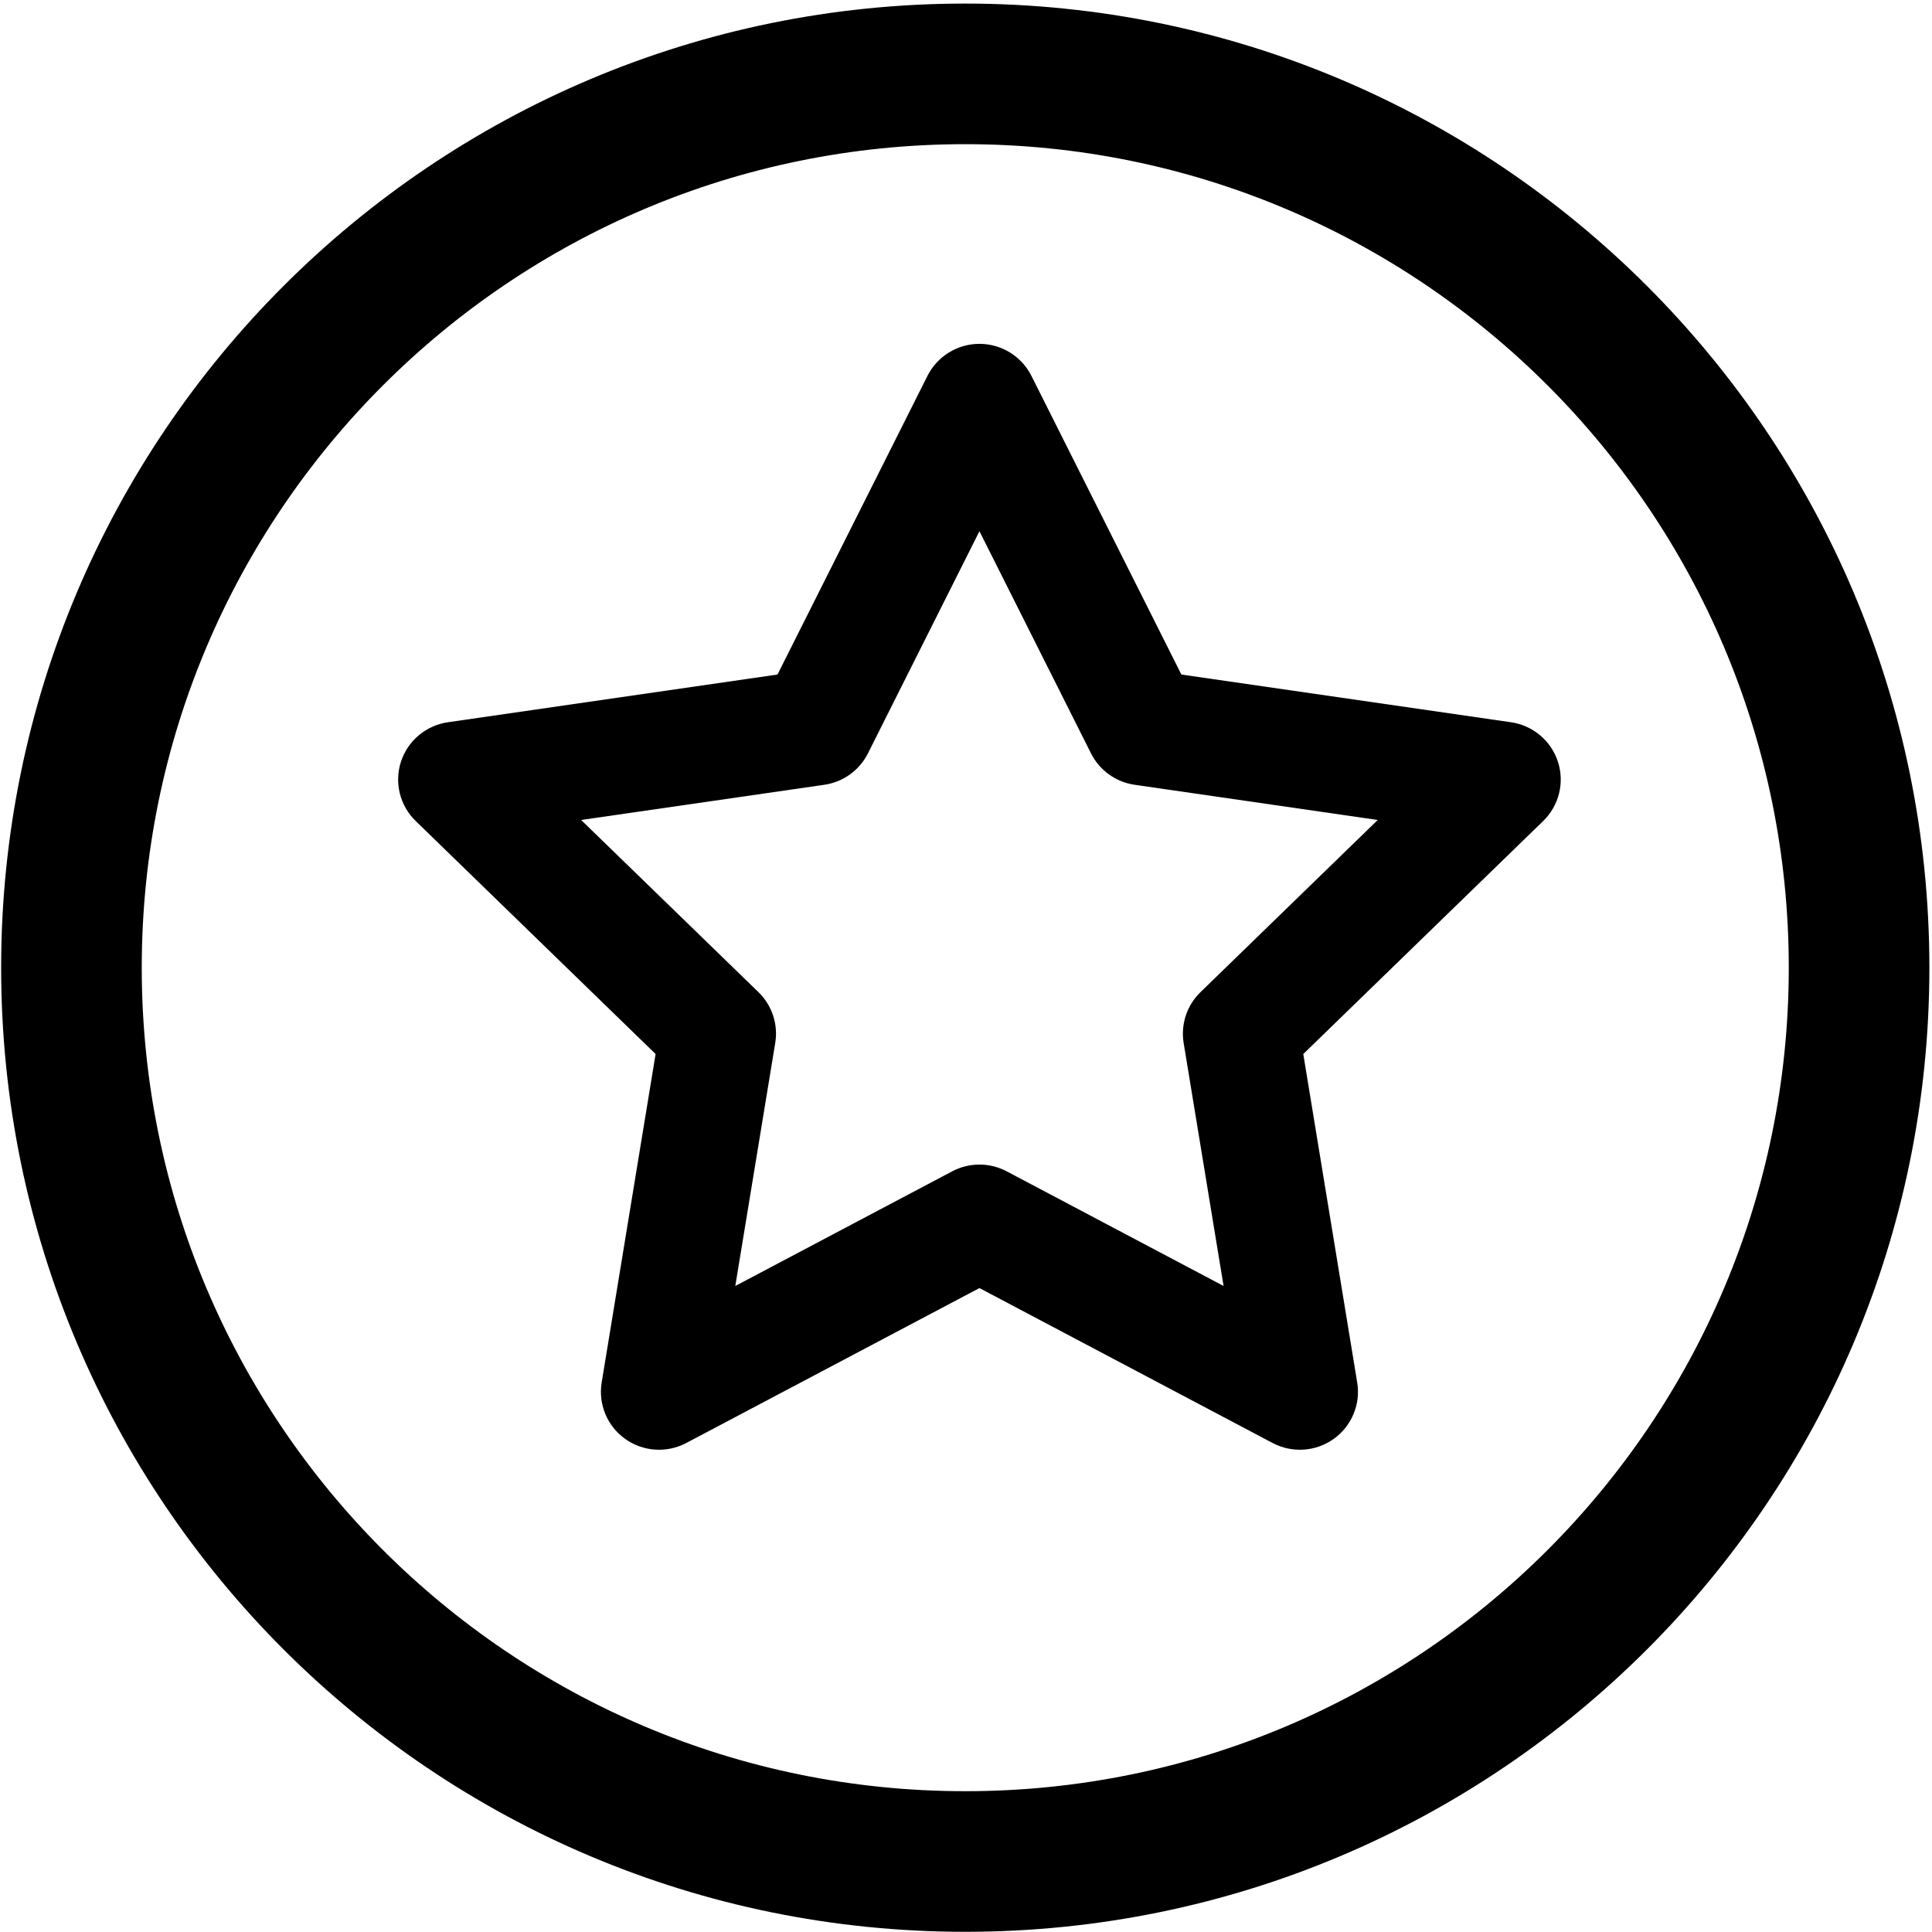 <svg width="513" height="513" viewBox="0 0 513 513" fill="none" xmlns="http://www.w3.org/2000/svg">
<path d="M260.069 91.301C262.934 91.303 265.743 92.099 268.18 93.601C270.617 95.102 272.587 97.25 273.868 99.803L313.689 179.107L401.205 191.776C404.056 192.188 406.734 193.387 408.936 195.237C411.139 197.086 412.777 199.513 413.667 202.242C414.557 204.971 414.662 207.894 413.971 210.68C413.28 213.466 411.82 216.003 409.756 218.005L346.056 279.873L360.38 367.11C360.84 369.934 360.5 372.83 359.398 375.472C358.296 378.114 356.476 380.397 354.143 382.065C351.809 383.733 349.055 384.719 346.189 384.913C343.323 385.107 340.46 384.5 337.922 383.161L260.069 342.018L182.215 383.161C179.677 384.5 176.814 385.107 173.949 384.913C171.083 384.719 168.328 383.733 165.995 382.065C163.661 380.397 161.841 378.114 160.739 375.472C159.637 372.83 159.297 369.934 159.758 367.11L174.081 279.873L110.382 218.005C108.318 216.003 106.858 213.466 106.167 210.68C105.476 207.894 105.581 204.971 106.47 202.242C107.36 199.513 108.999 197.086 111.201 195.237C113.404 193.387 116.082 192.188 118.933 191.776L206.448 179.107L246.27 99.803C247.551 97.25 249.52 95.102 251.957 93.601C254.394 92.099 257.203 91.303 260.069 91.301ZM260.069 141.054L230.465 200.032C229.354 202.25 227.721 204.168 225.705 205.621C223.689 207.075 221.351 208.022 218.889 208.38L154.309 217.728L201.385 263.438C203.165 265.164 204.499 267.293 205.276 269.643C206.052 271.993 206.248 274.495 205.846 276.937L195.242 341.465L252.83 311.023C255.059 309.843 257.545 309.227 260.069 309.227C262.593 309.227 265.078 309.843 267.308 311.023L324.895 341.465L314.291 276.937C313.892 274.498 314.089 271.999 314.866 269.651C315.642 267.304 316.975 265.178 318.752 263.453L365.828 217.728L301.264 208.38C298.802 208.022 296.463 207.075 294.448 205.621C292.432 204.168 290.799 202.25 289.688 200.032L260.069 141.054Z" fill="black"/>
<path fill-rule="evenodd" clip-rule="evenodd" d="M256.304 475.613C377.069 475.613 474.969 377.714 474.969 256.948C474.969 136.183 377.069 38.283 256.304 38.283C135.538 38.283 37.639 136.183 37.639 256.948C37.639 377.714 135.538 475.613 256.304 475.613ZM256.304 512.948C397.689 512.948 512.304 398.333 512.304 256.948C512.304 115.563 397.689 0.948 256.304 0.948C114.919 0.948 0.304 115.563 0.304 256.948C0.304 398.333 114.919 512.948 256.304 512.948Z" fill="black"/>
</svg>

